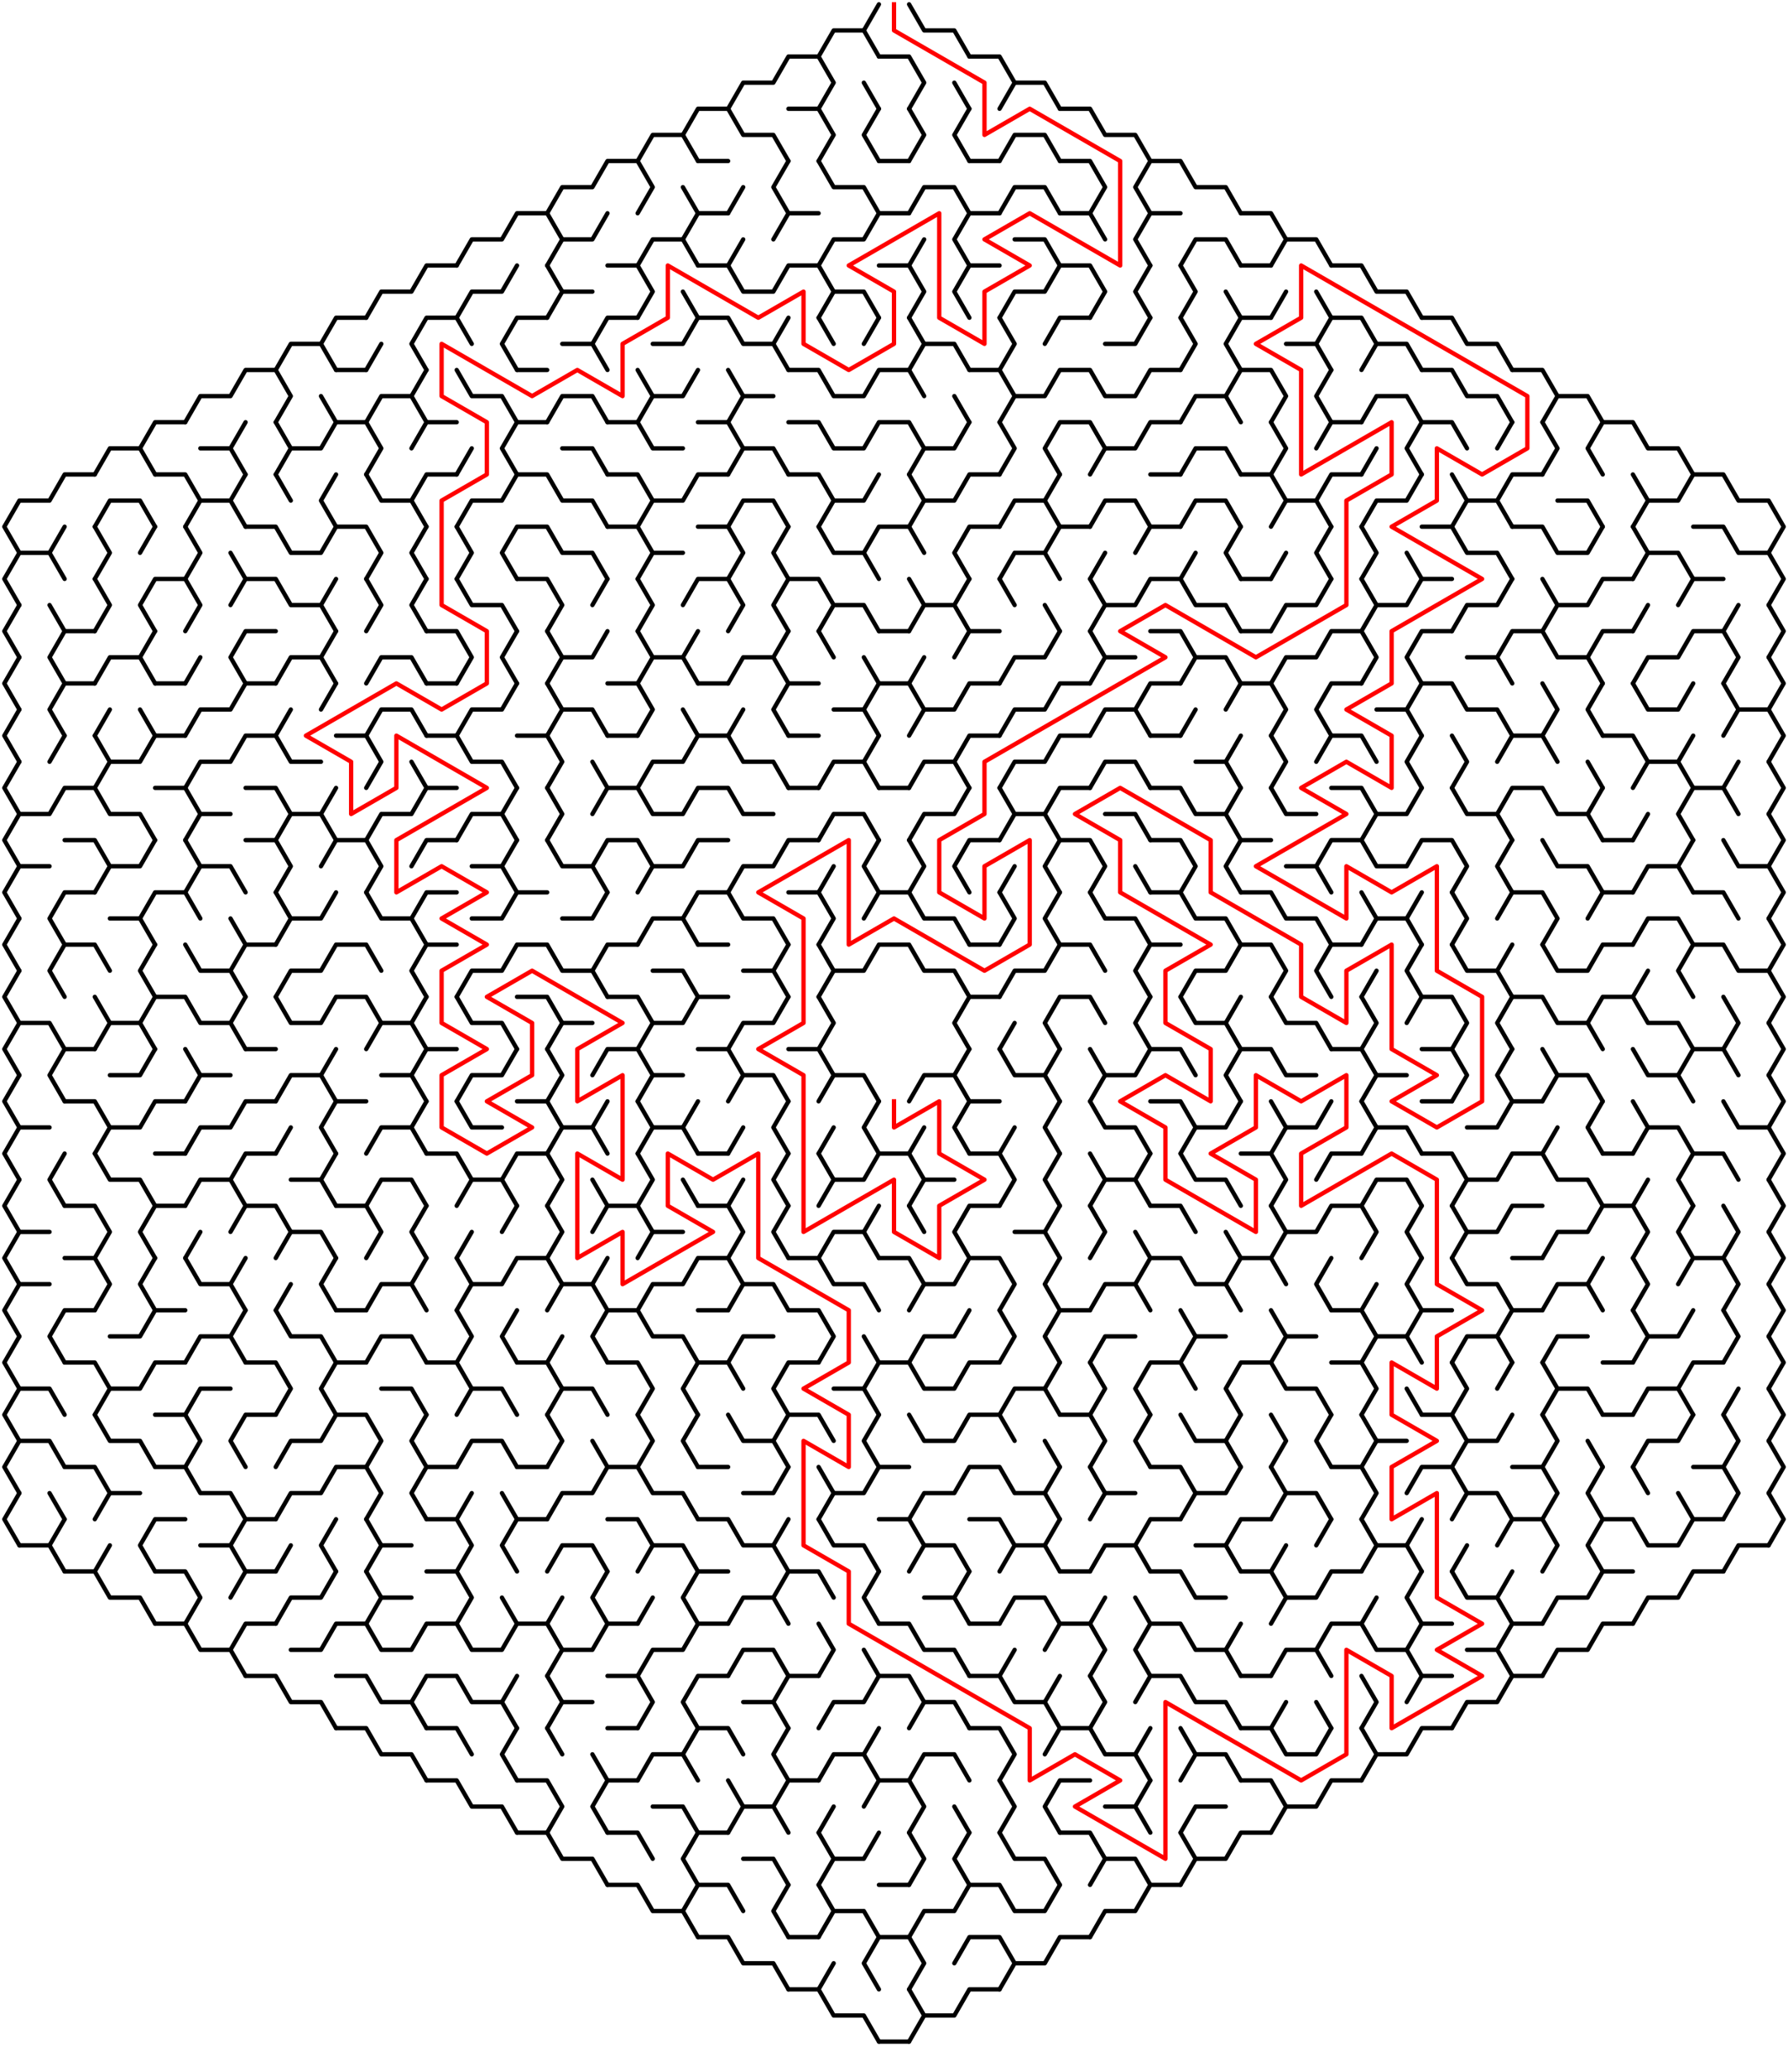 ﻿<?xml version="1.0" encoding="utf-8" standalone="no"?>
<!DOCTYPE svg PUBLIC "-//W3C//DTD SVG 1.1//EN" "http://www.w3.org/Graphics/SVG/1.1/DTD/svg11.dtd">
<svg width="830" height="961.824" version="1.1" xmlns="http://www.w3.org/2000/svg">
  <title>Hexagonal sigma maze with 20 cells side</title>
  <g fill="none" stroke="#000000" stroke-width="2" stroke-linecap="round" stroke-linejoin="round">
    <polyline points="380,26.249 387,14.124 401,14.124 408,26.249" />
    <line x1="401" y1="14.124" x2="408" y2="2" />
    <polyline points="422,2 429,14.124 443,14.124 450,26.249" />
    <polyline points="338,50.497 345,38.373 359,38.373 366,26.249 380,26.249 387,38.373 380,50.497" />
    <line x1="401" y1="38.373" x2="408" y2="50.497" />
    <polyline points="408,26.249 422,26.249 429,38.373 422,50.497" />
    <line x1="443" y1="38.373" x2="450" y2="50.497" />
    <polyline points="450,26.249 464,26.249 471,38.373 464,50.497" />
    <polyline points="471,38.373 485,38.373 492,50.497" />
    <polyline points="296,74.746 303,62.622 317,62.622 324,74.746" />
    <polyline points="317,62.622 324,50.497 338,50.497 345,62.622 359,62.622 366,74.746" />
    <polyline points="366,50.497 380,50.497 387,62.622 380,74.746" />
    <polyline points="408,74.746 401,62.622 408,50.497" />
    <polyline points="422,50.497 429,62.622 422,74.746" />
    <polyline points="450,74.746 443,62.622 450,50.497" />
    <polyline points="464,74.746 471,62.622 485,62.622 492,74.746" />
    <polyline points="492,50.497 506,50.497 513,62.622 527,62.622 534,74.746" />
    <polyline points="254,98.995 261,86.87 275,86.87 282,74.746 296,74.746 303,86.87 296,98.995" />
    <line x1="317" y1="86.87" x2="324" y2="98.995" />
    <line x1="324" y1="74.746" x2="338" y2="74.746" />
    <line x1="338" y1="98.995" x2="345" y2="86.87" />
    <polyline points="366,98.995 359,86.87 366,74.746" />
    <polyline points="380,74.746 387,86.87 401,86.87 408,98.995" />
    <line x1="408" y1="74.746" x2="422" y2="74.746" />
    <polyline points="422,98.995 429,86.87 443,86.87 450,98.995" />
    <line x1="450" y1="74.746" x2="464" y2="74.746" />
    <polyline points="464,98.995 471,86.87 485,86.87 492,98.995" />
    <polyline points="492,74.746 506,74.746 513,86.87 506,98.995" />
    <polyline points="534,98.995 527,86.87 534,74.746 548,74.746 555,86.87 569,86.87 576,98.995" />
    <polyline points="212,123.244 219,111.119 233,111.119 240,98.995 254,98.995 261,111.119 254,123.244" />
    <polyline points="261,111.119 275,111.119 282,98.995" />
    <polyline points="296,123.244 303,111.119 317,111.119 324,123.244" />
    <polyline points="317,111.119 324,98.995 338,98.995" />
    <line x1="338" y1="123.244" x2="345" y2="111.119" />
    <polyline points="359,111.119 366,98.995 380,98.995" />
    <polyline points="380,123.244 387,111.119 401,111.119 408,98.995 422,98.995" />
    <line x1="422" y1="123.244" x2="429" y2="111.119" />
    <polyline points="450,123.244 443,111.119 450,98.995 464,98.995" />
    <polyline points="471,111.119 485,111.119 492,123.244" />
    <polyline points="492,98.995 506,98.995 513,111.119" />
    <polyline points="534,123.244 527,111.119 534,98.995 548,98.995" />
    <polyline points="548,123.244 555,111.119 569,111.119 576,123.244" />
    <polyline points="576,98.995 590,98.995 597,111.119 590,123.244" />
    <polyline points="597,111.119 611,111.119 618,123.244" />
    <polyline points="170,147.492 177,135.368 191,135.368 198,123.244 212,123.244" />
    <polyline points="212,147.492 219,135.368 233,135.368 240,123.244" />
    <polyline points="254,123.244 261,135.368 254,147.492" />
    <line x1="261" y1="135.368" x2="275" y2="135.368" />
    <polyline points="282,123.244 296,123.244 303,135.368 296,147.492" />
    <line x1="317" y1="135.368" x2="324" y2="147.492" />
    <polyline points="324,123.244 338,123.244 345,135.368 359,135.368 366,123.244 380,123.244 387,135.368 380,147.492" />
    <polyline points="387,135.368 401,135.368 408,147.492" />
    <polyline points="408,123.244 422,123.244 429,135.368 422,147.492" />
    <polyline points="450,147.492 443,135.368 450,123.244 464,123.244" />
    <polyline points="464,147.492 471,135.368 485,135.368 492,123.244 506,123.244 513,135.368 506,147.492" />
    <polyline points="534,147.492 527,135.368 534,123.244" />
    <polyline points="548,123.244 555,135.368 548,147.492" />
    <line x1="569" y1="135.368" x2="576" y2="147.492" />
    <line x1="576" y1="123.244" x2="590" y2="123.244" />
    <line x1="590" y1="147.492" x2="597" y2="135.368" />
    <line x1="611" y1="135.368" x2="618" y2="147.492" />
    <polyline points="618,123.244 632,123.244 639,135.368 653,135.368 660,147.492" />
    <polyline points="128,171.741 135,159.617 149,159.617 156,171.741" />
    <polyline points="149,159.617 156,147.492 170,147.492" />
    <line x1="170" y1="171.741" x2="177" y2="159.617" />
    <polyline points="198,171.741 191,159.617 198,147.492 212,147.492 219,159.617" />
    <polyline points="240,171.741 233,159.617 240,147.492 254,147.492" />
    <polyline points="261,159.617 275,159.617 282,171.741" />
    <polyline points="275,159.617 282,147.492 296,147.492" />
    <polyline points="303,159.617 317,159.617 324,147.492 338,147.492 345,159.617 359,159.617 366,171.741" />
    <line x1="359" y1="159.617" x2="366" y2="147.492" />
    <line x1="380" y1="147.492" x2="387" y2="159.617" />
    <line x1="401" y1="159.617" x2="408" y2="147.492" />
    <polyline points="422,147.492 429,159.617 422,171.741" />
    <polyline points="429,159.617 443,159.617 450,171.741" />
    <polyline points="464,147.492 471,159.617 464,171.741" />
    <polyline points="485,159.617 492,147.492 506,147.492" />
    <polyline points="513,159.617 527,159.617 534,147.492" />
    <polyline points="548,147.492 555,159.617 548,171.741" />
    <polyline points="576,171.741 569,159.617 576,147.492 590,147.492" />
    <polyline points="597,159.617 611,159.617 618,171.741" />
    <polyline points="611,159.617 618,147.492 632,147.492 639,159.617 632,171.741" />
    <polyline points="639,159.617 653,159.617 660,171.741" />
    <polyline points="660,147.492 674,147.492 681,159.617 695,159.617 702,171.741" />
    <polyline points="86,195.99 93,183.865 107,183.865 114,171.741 128,171.741 135,183.865 128,195.99" />
    <line x1="149" y1="183.865" x2="156" y2="195.99" />
    <line x1="156" y1="171.741" x2="170" y2="171.741" />
    <polyline points="170,195.99 177,183.865 191,183.865 198,195.99" />
    <line x1="191" y1="183.865" x2="198" y2="171.741" />
    <polyline points="212,171.741 219,183.865 233,183.865 240,195.99" />
    <line x1="240" y1="171.741" x2="254" y2="171.741" />
    <polyline points="254,195.99 261,183.865 275,183.865 282,195.99" />
    <polyline points="296,171.741 303,183.865 296,195.99" />
    <polyline points="303,183.865 317,183.865 324,171.741" />
    <polyline points="338,171.741 345,183.865 338,195.99" />
    <line x1="345" y1="183.865" x2="359" y2="183.865" />
    <polyline points="366,171.741 380,171.741 387,183.865 401,183.865 408,171.741 422,171.741 429,183.865" />
    <line x1="443" y1="183.865" x2="450" y2="195.99" />
    <polyline points="450,171.741 464,171.741 471,183.865 464,195.99" />
    <polyline points="471,183.865 485,183.865 492,171.741 506,171.741 513,183.865 527,183.865 534,171.741 548,171.741" />
    <polyline points="548,195.99 555,183.865 569,183.865 576,195.99" />
    <polyline points="569,183.865 576,171.741 590,171.741 597,183.865 590,195.99" />
    <polyline points="618,195.99 611,183.865 618,171.741" />
    <polyline points="632,195.99 639,183.865 653,183.865 660,195.99" />
    <polyline points="660,171.741 674,171.741 681,183.865 695,183.865 702,195.99" />
    <polyline points="702,171.741 716,171.741 723,183.865 716,195.99" />
    <polyline points="723,183.865 737,183.865 744,195.99" />
    <polyline points="44,220.238 51,208.114 65,208.114 72,220.238" />
    <polyline points="65,208.114 72,195.99 86,195.99" />
    <polyline points="93,208.114 107,208.114 114,220.238" />
    <line x1="107" y1="208.114" x2="114" y2="195.99" />
    <polyline points="128,195.99 135,208.114 128,220.238" />
    <polyline points="135,208.114 149,208.114 156,195.99 170,195.99 177,208.114 170,220.238" />
    <polyline points="191,208.114 198,195.99 212,195.99" />
    <line x1="212" y1="220.238" x2="219" y2="208.114" />
    <polyline points="240,220.238 233,208.114 240,195.99 254,195.99" />
    <polyline points="261,208.114 275,208.114 282,220.238" />
    <polyline points="282,195.99 296,195.99 303,208.114 317,208.114" />
    <polyline points="324,195.99 338,195.99 345,208.114 338,220.238" />
    <polyline points="345,208.114 359,208.114 366,220.238" />
    <polyline points="366,195.99 380,195.99 387,208.114 401,208.114 408,195.99 422,195.99 429,208.114 422,220.238" />
    <polyline points="429,208.114 443,208.114 450,195.99" />
    <polyline points="464,195.99 471,208.114 464,220.238" />
    <polyline points="492,220.238 485,208.114 492,195.99 506,195.99 513,208.114 506,220.238" />
    <polyline points="513,208.114 527,208.114 534,195.99 548,195.99" />
    <polyline points="548,220.238 555,208.114 569,208.114 576,220.238" />
    <polyline points="590,195.99 597,208.114 590,220.238" />
    <polyline points="611,208.114 618,195.99 632,195.99" />
    <line x1="632" y1="220.238" x2="639" y2="208.114" />
    <polyline points="660,220.238 653,208.114 660,195.99 674,195.99 681,208.114" />
    <line x1="695" y1="208.114" x2="702" y2="195.99" />
    <polyline points="716,195.99 723,208.114 716,220.238" />
    <polyline points="744,220.238 737,208.114 744,195.99 758,195.99 765,208.114 779,208.114 786,220.238" />
    <polyline points="9,256.611 2,244.487 9,232.363 23,232.363 30,220.238 44,220.238" />
    <polyline points="44,244.487 51,232.363 65,232.363 72,244.487" />
    <polyline points="72,220.238 86,220.238 93,232.363 86,244.487" />
    <polyline points="93,232.363 107,232.363 114,244.487" />
    <line x1="107" y1="232.363" x2="114" y2="220.238" />
    <line x1="128" y1="220.238" x2="135" y2="232.363" />
    <polyline points="156,244.487 149,232.363 156,220.238" />
    <polyline points="170,220.238 177,232.363 191,232.363 198,244.487" />
    <polyline points="191,232.363 198,220.238 212,220.238" />
    <polyline points="212,244.487 219,232.363 233,232.363 240,220.238 254,220.238 261,232.363 275,232.363 282,244.487" />
    <polyline points="282,220.238 296,220.238 303,232.363 296,244.487" />
    <polyline points="303,232.363 317,232.363 324,220.238 338,220.238" />
    <polyline points="338,244.487 345,232.363 359,232.363 366,244.487" />
    <polyline points="366,220.238 380,220.238 387,232.363 380,244.487" />
    <polyline points="387,232.363 401,232.363 408,220.238" />
    <polyline points="422,220.238 429,232.363 422,244.487" />
    <polyline points="429,232.363 443,232.363 450,220.238 464,220.238" />
    <polyline points="464,244.487 471,232.363 485,232.363 492,244.487" />
    <line x1="485" y1="232.363" x2="492" y2="220.238" />
    <polyline points="506,244.487 513,232.363 527,232.363 534,244.487" />
    <line x1="534" y1="220.238" x2="548" y2="220.238" />
    <polyline points="548,244.487 555,232.363 569,232.363 576,244.487" />
    <polyline points="576,220.238 590,220.238 597,232.363 590,244.487" />
    <polyline points="597,232.363 611,232.363 618,244.487" />
    <polyline points="611,232.363 618,220.238 632,220.238" />
    <polyline points="632,244.487 639,232.363 653,232.363 660,220.238" />
    <polyline points="674,220.238 681,232.363 674,244.487" />
    <polyline points="681,232.363 695,232.363 702,244.487" />
    <polyline points="695,232.363 702,220.238 716,220.238" />
    <polyline points="723,232.363 737,232.363 744,244.487" />
    <polyline points="758,220.238 765,232.363 758,244.487" />
    <polyline points="765,232.363 779,232.363 786,220.238 800,220.238 807,232.363 821,232.363 828,244.487 821,256.611" />
    <polyline points="9,280.86 2,268.736 9,256.611 23,256.611 30,268.736" />
    <line x1="23" y1="256.611" x2="30" y2="244.487" />
    <polyline points="44,244.487 51,256.611 44,268.736" />
    <line x1="65" y1="256.611" x2="72" y2="244.487" />
    <polyline points="86,244.487 93,256.611 86,268.736" />
    <line x1="107" y1="256.611" x2="114" y2="268.736" />
    <polyline points="114,244.487 128,244.487 135,256.611 149,256.611 156,244.487 170,244.487 177,256.611 170,268.736" />
    <polyline points="198,268.736 191,256.611 198,244.487" />
    <polyline points="212,244.487 219,256.611 212,268.736" />
    <polyline points="240,268.736 233,256.611 240,244.487 254,244.487 261,256.611 275,256.611 282,268.736" />
    <polyline points="282,244.487 296,244.487 303,256.611 296,268.736" />
    <line x1="303" y1="256.611" x2="317" y2="256.611" />
    <polyline points="324,244.487 338,244.487 345,256.611 338,268.736" />
    <polyline points="366,268.736 359,256.611 366,244.487" />
    <polyline points="380,244.487 387,256.611 401,256.611 408,268.736" />
    <polyline points="401,256.611 408,244.487 422,244.487 429,256.611" />
    <polyline points="450,268.736 443,256.611 450,244.487 464,244.487" />
    <polyline points="464,268.736 471,256.611 485,256.611 492,268.736" />
    <polyline points="485,256.611 492,244.487 506,244.487" />
    <line x1="506" y1="268.736" x2="513" y2="256.611" />
    <polyline points="527,256.611 534,244.487 548,244.487" />
    <line x1="548" y1="268.736" x2="555" y2="256.611" />
    <polyline points="576,268.736 569,256.611 576,244.487" />
    <line x1="590" y1="268.736" x2="597" y2="256.611" />
    <polyline points="618,268.736 611,256.611 618,244.487" />
    <polyline points="632,244.487 639,256.611 632,268.736" />
    <line x1="653" y1="256.611" x2="660" y2="268.736" />
    <polyline points="660,244.487 674,244.487 681,256.611 695,256.611 702,268.736" />
    <polyline points="702,244.487 716,244.487 723,256.611 737,256.611 744,244.487" />
    <polyline points="758,244.487 765,256.611 758,268.736" />
    <polyline points="765,256.611 779,256.611 786,268.736" />
    <polyline points="786,244.487 800,244.487 807,256.611 821,256.611 828,268.736 821,280.86" />
    <polyline points="9,305.109 2,292.985 9,280.86" />
    <line x1="23" y1="280.86" x2="30" y2="292.985" />
    <polyline points="44,268.736 51,280.86 44,292.985" />
    <polyline points="72,292.985 65,280.86 72,268.736 86,268.736 93,280.86 86,292.985" />
    <polyline points="107,280.86 114,268.736 128,268.736 135,280.86 149,280.86 156,292.985" />
    <line x1="149" y1="280.86" x2="156" y2="268.736" />
    <polyline points="170,268.736 177,280.86 170,292.985" />
    <polyline points="198,292.985 191,280.86 198,268.736" />
    <polyline points="212,268.736 219,280.86 233,280.86 240,292.985" />
    <polyline points="240,268.736 254,268.736 261,280.86 254,292.985" />
    <line x1="275" y1="280.86" x2="282" y2="268.736" />
    <polyline points="296,268.736 303,280.86 296,292.985" />
    <polyline points="317,280.86 324,268.736 338,268.736 345,280.86 338,292.985" />
    <polyline points="366,292.985 359,280.86 366,268.736 380,268.736 387,280.86 380,292.985" />
    <polyline points="387,280.86 401,280.86 408,292.985" />
    <polyline points="422,268.736 429,280.86 422,292.985" />
    <polyline points="429,280.86 443,280.86 450,292.985" />
    <line x1="443" y1="280.86" x2="450" y2="268.736" />
    <line x1="464" y1="268.736" x2="471" y2="280.86" />
    <line x1="485" y1="280.86" x2="492" y2="292.985" />
    <polyline points="506,268.736 513,280.86 506,292.985" />
    <polyline points="513,280.86 527,280.86 534,268.736 548,268.736 555,280.86 569,280.86 576,292.985" />
    <line x1="576" y1="268.736" x2="590" y2="268.736" />
    <polyline points="590,292.985 597,280.86 611,280.86 618,268.736" />
    <polyline points="632,268.736 639,280.86 632,292.985" />
    <polyline points="639,280.86 653,280.86 660,268.736 674,268.736" />
    <polyline points="674,292.985 681,280.86 695,280.86 702,268.736" />
    <polyline points="716,268.736 723,280.86 716,292.985" />
    <polyline points="723,280.86 737,280.86 744,268.736 758,268.736" />
    <line x1="758" y1="292.985" x2="765" y2="280.86" />
    <polyline points="779,280.86 786,268.736 800,268.736" />
    <line x1="800" y1="292.985" x2="807" y2="280.86" />
    <polyline points="821,280.86 828,292.985 821,305.109" />
    <polyline points="9,329.358 2,317.233 9,305.109" />
    <polyline points="30,317.233 23,305.109 30,292.985 44,292.985" />
    <polyline points="44,317.233 51,305.109 65,305.109 72,317.233" />
    <line x1="65" y1="305.109" x2="72" y2="292.985" />
    <line x1="86" y1="317.233" x2="93" y2="305.109" />
    <polyline points="114,317.233 107,305.109 114,292.985 128,292.985" />
    <polyline points="128,317.233 135,305.109 149,305.109 156,317.233" />
    <line x1="149" y1="305.109" x2="156" y2="292.985" />
    <polyline points="170,317.233 177,305.109 191,305.109 198,317.233" />
    <polyline points="198,292.985 212,292.985 219,305.109 212,317.233" />
    <polyline points="240,317.233 233,305.109 240,292.985" />
    <polyline points="254,292.985 261,305.109 254,317.233" />
    <polyline points="261,305.109 275,305.109 282,292.985" />
    <polyline points="296,292.985 303,305.109 296,317.233" />
    <polyline points="303,305.109 317,305.109 324,317.233" />
    <line x1="317" y1="305.109" x2="324" y2="292.985" />
    <polyline points="338,317.233 345,305.109 359,305.109 366,317.233" />
    <line x1="359" y1="305.109" x2="366" y2="292.985" />
    <line x1="380" y1="292.985" x2="387" y2="305.109" />
    <line x1="401" y1="305.109" x2="408" y2="317.233" />
    <line x1="408" y1="292.985" x2="422" y2="292.985" />
    <line x1="422" y1="317.233" x2="429" y2="305.109" />
    <polyline points="443,305.109 450,292.985 464,292.985" />
    <polyline points="464,317.233 471,305.109 485,305.109 492,292.985" />
    <polyline points="506,292.985 513,305.109 506,317.233" />
    <line x1="513" y1="305.109" x2="527" y2="305.109" />
    <polyline points="534,292.985 548,292.985 555,305.109 548,317.233" />
    <polyline points="555,305.109 569,305.109 576,317.233" />
    <line x1="576" y1="292.985" x2="590" y2="292.985" />
    <polyline points="590,317.233 597,305.109 611,305.109 618,292.985 632,292.985 639,305.109 632,317.233" />
    <polyline points="660,317.233 653,305.109 660,292.985 674,292.985" />
    <polyline points="681,305.109 695,305.109 702,317.233" />
    <polyline points="695,305.109 702,292.985 716,292.985 723,305.109 737,305.109 744,317.233" />
    <polyline points="737,305.109 744,292.985 758,292.985" />
    <polyline points="758,317.233 765,305.109 779,305.109 786,292.985 800,292.985 807,305.109 800,317.233" />
    <polyline points="821,305.109 828,317.233 821,329.358" />
    <polyline points="9,353.606 2,341.482 9,329.358" />
    <polyline points="30,341.482 23,329.358 30,317.233 44,317.233" />
    <line x1="44" y1="341.482" x2="51" y2="329.358" />
    <line x1="65" y1="329.358" x2="72" y2="341.482" />
    <line x1="72" y1="317.233" x2="86" y2="317.233" />
    <polyline points="86,341.482 93,329.358 107,329.358 114,317.233 128,317.233" />
    <line x1="128" y1="341.482" x2="135" y2="329.358" />
    <line x1="149" y1="329.358" x2="156" y2="317.233" />
    <polyline points="170,341.482 177,329.358 191,329.358 198,341.482" />
    <line x1="198" y1="317.233" x2="212" y2="317.233" />
    <polyline points="212,341.482 219,329.358 233,329.358 240,317.233" />
    <polyline points="254,317.233 261,329.358 254,341.482" />
    <polyline points="261,329.358 275,329.358 282,341.482" />
    <polyline points="282,317.233 296,317.233 303,329.358 296,341.482" />
    <line x1="317" y1="329.358" x2="324" y2="341.482" />
    <line x1="324" y1="317.233" x2="338" y2="317.233" />
    <line x1="338" y1="341.482" x2="345" y2="329.358" />
    <polyline points="366,341.482 359,329.358 366,317.233 380,317.233" />
    <polyline points="387,329.358 401,329.358 408,341.482" />
    <polyline points="401,329.358 408,317.233 422,317.233 429,329.358 422,341.482" />
    <polyline points="429,329.358 443,329.358 450,317.233 464,317.233" />
    <polyline points="464,341.482 471,329.358 485,329.358 492,317.233 506,317.233" />
    <polyline points="506,341.482 513,329.358 527,329.358 534,341.482" />
    <polyline points="527,329.358 534,317.233 548,317.233" />
    <line x1="548" y1="341.482" x2="555" y2="329.358" />
    <polyline points="569,329.358 576,317.233 590,317.233 597,329.358 590,341.482" />
    <polyline points="618,341.482 611,329.358 618,317.233 632,317.233" />
    <polyline points="639,329.358 653,329.358 660,341.482" />
    <polyline points="653,329.358 660,317.233 674,317.233 681,329.358 695,329.358 702,341.482" />
    <polyline points="716,317.233 723,329.358 716,341.482" />
    <polyline points="744,341.482 737,329.358 744,317.233" />
    <polyline points="758,317.233 765,329.358 779,329.358 786,317.233" />
    <polyline points="800,317.233 807,329.358 800,341.482" />
    <polyline points="807,329.358 821,329.358 828,341.482 821,353.606" />
    <polyline points="9,377.855 2,365.731 9,353.606" />
    <line x1="23" y1="353.606" x2="30" y2="341.482" />
    <polyline points="44,341.482 51,353.606 44,365.731" />
    <polyline points="51,353.606 65,353.606 72,341.482 86,341.482" />
    <polyline points="86,365.731 93,353.606 107,353.606 114,341.482 128,341.482 135,353.606 149,353.606" />
    <polyline points="156,341.482 170,341.482 177,353.606 170,365.731" />
    <line x1="191" y1="353.606" x2="198" y2="365.731" />
    <polyline points="198,341.482 212,341.482 219,353.606 233,353.606 240,365.731" />
    <polyline points="240,341.482 254,341.482 261,353.606 254,365.731" />
    <line x1="275" y1="353.606" x2="282" y2="365.731" />
    <line x1="282" y1="341.482" x2="296" y2="341.482" />
    <polyline points="296,365.731 303,353.606 317,353.606 324,341.482 338,341.482 345,353.606 359,353.606 366,365.731" />
    <line x1="366" y1="341.482" x2="380" y2="341.482" />
    <polyline points="380,365.731 387,353.606 401,353.606 408,365.731" />
    <line x1="401" y1="353.606" x2="408" y2="341.482" />
    <polyline points="422,365.731 429,353.606 443,353.606 450,365.731" />
    <polyline points="443,353.606 450,341.482 464,341.482" />
    <polyline points="464,365.731 471,353.606 485,353.606 492,341.482 506,341.482" />
    <polyline points="506,365.731 513,353.606 527,353.606 534,365.731" />
    <line x1="534" y1="341.482" x2="548" y2="341.482" />
    <polyline points="555,353.606 569,353.606 576,365.731" />
    <line x1="569" y1="353.606" x2="576" y2="341.482" />
    <polyline points="590,341.482 597,353.606 590,365.731" />
    <polyline points="611,353.606 618,341.482 632,341.482 639,353.606" />
    <polyline points="660,365.731 653,353.606 660,341.482" />
    <polyline points="674,341.482 681,353.606 674,365.731" />
    <polyline points="695,353.606 702,341.482 716,341.482 723,353.606" />
    <line x1="737" y1="353.606" x2="744" y2="365.731" />
    <polyline points="744,341.482 758,341.482 765,353.606 758,365.731" />
    <polyline points="765,353.606 779,353.606 786,365.731" />
    <line x1="779" y1="353.606" x2="786" y2="341.482" />
    <line x1="800" y1="365.731" x2="807" y2="353.606" />
    <polyline points="821,353.606 828,365.731 821,377.855" />
    <polyline points="9,402.104 2,389.979 9,377.855 23,377.855 30,365.731 44,365.731 51,377.855 65,377.855 72,389.979" />
    <polyline points="72,365.731 86,365.731 93,377.855 86,389.979" />
    <line x1="93" y1="377.855" x2="107" y2="377.855" />
    <polyline points="114,365.731 128,365.731 135,377.855 128,389.979" />
    <polyline points="135,377.855 149,377.855 156,389.979" />
    <line x1="149" y1="377.855" x2="156" y2="365.731" />
    <polyline points="170,389.979 177,377.855 191,377.855 198,365.731 212,365.731" />
    <polyline points="212,389.979 219,377.855 233,377.855 240,389.979" />
    <line x1="233" y1="377.855" x2="240" y2="365.731" />
    <polyline points="254,365.731 261,377.855 254,389.979" />
    <polyline points="275,377.855 282,365.731 296,365.731 303,377.855 317,377.855 324,365.731 338,365.731 345,377.855 359,377.855" />
    <line x1="366" y1="365.731" x2="380" y2="365.731" />
    <polyline points="380,389.979 387,377.855 401,377.855 408,389.979" />
    <line x1="408" y1="365.731" x2="422" y2="365.731" />
    <polyline points="422,389.979 429,377.855 443,377.855 450,365.731" />
    <polyline points="464,365.731 471,377.855 464,389.979" />
    <polyline points="471,377.855 485,377.855 492,389.979" />
    <polyline points="485,377.855 492,365.731 506,365.731" />
    <polyline points="513,377.855 527,377.855 534,389.979" />
    <polyline points="534,365.731 548,365.731 555,377.855 569,377.855 576,389.979" />
    <line x1="569" y1="377.855" x2="576" y2="365.731" />
    <polyline points="590,365.731 597,377.855 611,377.855" />
    <polyline points="618,365.731 632,365.731 639,377.855 632,389.979" />
    <polyline points="639,377.855 653,377.855 660,365.731" />
    <polyline points="674,365.731 681,377.855 695,377.855 702,389.979" />
    <polyline points="695,377.855 702,365.731 716,365.731 723,377.855 737,377.855 744,389.979" />
    <line x1="737" y1="377.855" x2="744" y2="365.731" />
    <line x1="758" y1="389.979" x2="765" y2="377.855" />
    <polyline points="786,389.979 779,377.855 786,365.731 800,365.731 807,377.855" />
    <polyline points="821,377.855 828,389.979 821,402.104" />
    <polyline points="9,426.352 2,414.228 9,402.104 23,402.104" />
    <polyline points="30,389.979 44,389.979 51,402.104 44,414.228" />
    <polyline points="51,402.104 65,402.104 72,389.979" />
    <polyline points="86,389.979 93,402.104 86,414.228" />
    <polyline points="93,402.104 107,402.104 114,414.228" />
    <polyline points="114,389.979 128,389.979 135,402.104 128,414.228" />
    <polyline points="149,402.104 156,389.979 170,389.979 177,402.104 170,414.228" />
    <polyline points="191,402.104 198,389.979 212,389.979" />
    <polyline points="219,402.104 233,402.104 240,414.228" />
    <line x1="233" y1="402.104" x2="240" y2="389.979" />
    <polyline points="254,389.979 261,402.104 275,402.104 282,414.228" />
    <polyline points="275,402.104 282,389.979 296,389.979 303,402.104 296,414.228" />
    <polyline points="303,402.104 317,402.104 324,389.979 338,389.979" />
    <polyline points="338,414.228 345,402.104 359,402.104 366,389.979 380,389.979" />
    <line x1="380" y1="414.228" x2="387" y2="402.104" />
    <polyline points="408,414.228 401,402.104 408,389.979" />
    <polyline points="422,389.979 429,402.104 422,414.228" />
    <polyline points="450,414.228 443,402.104 450,389.979 464,389.979" />
    <line x1="464" y1="414.228" x2="471" y2="402.104" />
    <polyline points="492,414.228 485,402.104 492,389.979 506,389.979 513,402.104 506,414.228" />
    <line x1="527" y1="402.104" x2="534" y2="414.228" />
    <polyline points="534,389.979 548,389.979 555,402.104 548,414.228" />
    <polyline points="576,414.228 569,402.104 576,389.979 590,389.979" />
    <polyline points="597,402.104 611,402.104 618,414.228" />
    <polyline points="611,402.104 618,389.979 632,389.979 639,402.104 653,402.104 660,389.979 674,389.979 681,402.104 674,414.228" />
    <polyline points="702,414.228 695,402.104 702,389.979" />
    <polyline points="716,389.979 723,402.104 737,402.104 744,414.228" />
    <line x1="744" y1="389.979" x2="758" y2="389.979" />
    <polyline points="758,414.228 765,402.104 779,402.104 786,414.228" />
    <line x1="779" y1="402.104" x2="786" y2="389.979" />
    <polyline points="800,389.979 807,402.104 821,402.104 828,414.228 821,426.352" />
    <polyline points="9,450.601 2,438.477 9,426.352" />
    <polyline points="30,438.477 23,426.352 30,414.228 44,414.228" />
    <polyline points="51,426.352 65,426.352 72,438.477" />
    <polyline points="65,426.352 72,414.228 86,414.228 93,426.352" />
    <line x1="107" y1="426.352" x2="114" y2="438.477" />
    <polyline points="128,414.228 135,426.352 128,438.477" />
    <polyline points="135,426.352 149,426.352 156,414.228" />
    <polyline points="170,414.228 177,426.352 191,426.352 198,438.477" />
    <polyline points="191,426.352 198,414.228 212,414.228" />
    <polyline points="219,426.352 233,426.352 240,414.228 254,414.228" />
    <polyline points="261,426.352 275,426.352 282,414.228" />
    <polyline points="296,438.477 303,426.352 317,426.352 324,438.477" />
    <polyline points="317,426.352 324,414.228 338,414.228 345,426.352 359,426.352 366,438.477" />
    <polyline points="366,414.228 380,414.228 387,426.352 380,438.477" />
    <polyline points="401,426.352 408,414.228 422,414.228 429,426.352 443,426.352 450,438.477" />
    <polyline points="464,414.228 471,426.352 464,438.477" />
    <polyline points="492,438.477 485,426.352 492,414.228" />
    <polyline points="506,414.228 513,426.352 527,426.352 534,438.477" />
    <polyline points="534,414.228 548,414.228 555,426.352 569,426.352 576,438.477" />
    <polyline points="576,414.228 590,414.228 597,426.352 611,426.352 618,438.477" />
    <polyline points="632,414.228 639,426.352 632,438.477" />
    <polyline points="639,426.352 653,426.352 660,438.477" />
    <line x1="653" y1="426.352" x2="660" y2="414.228" />
    <polyline points="674,414.228 681,426.352 674,438.477" />
    <polyline points="695,426.352 702,414.228 716,414.228 723,426.352 716,438.477" />
    <polyline points="737,426.352 744,414.228 758,414.228" />
    <polyline points="758,438.477 765,426.352 779,426.352 786,438.477" />
    <polyline points="786,414.228 800,414.228 807,426.352" />
    <polyline points="821,426.352 828,438.477 821,450.601" />
    <polyline points="9,474.85 2,462.726 9,450.601" />
    <polyline points="30,462.726 23,450.601 30,438.477 44,438.477 51,450.601" />
    <polyline points="72,462.726 65,450.601 72,438.477" />
    <polyline points="86,438.477 93,450.601 107,450.601 114,462.726" />
    <polyline points="107,450.601 114,438.477 128,438.477" />
    <polyline points="128,462.726 135,450.601 149,450.601 156,438.477 170,438.477 177,450.601" />
    <polyline points="198,462.726 191,450.601 198,438.477 212,438.477" />
    <polyline points="212,462.726 219,450.601 233,450.601 240,438.477 254,438.477 261,450.601 275,450.601 282,462.726" />
    <polyline points="275,450.601 282,438.477 296,438.477" />
    <polyline points="303,450.601 317,450.601 324,462.726" />
    <line x1="324" y1="438.477" x2="338" y2="438.477" />
    <polyline points="345,450.601 359,450.601 366,462.726" />
    <line x1="359" y1="450.601" x2="366" y2="438.477" />
    <polyline points="380,438.477 387,450.601 380,462.726" />
    <polyline points="387,450.601 401,450.601 408,438.477 422,438.477 429,450.601 443,450.601 450,462.726" />
    <line x1="450" y1="438.477" x2="464" y2="438.477" />
    <polyline points="464,462.726 471,450.601 485,450.601 492,438.477 506,438.477 513,450.601" />
    <polyline points="534,462.726 527,450.601 534,438.477 548,438.477" />
    <polyline points="548,462.726 555,450.601 569,450.601 576,438.477 590,438.477 597,450.601 590,462.726" />
    <polyline points="618,462.726 611,450.601 618,438.477 632,438.477" />
    <line x1="632" y1="462.726" x2="639" y2="450.601" />
    <polyline points="660,462.726 653,450.601 660,438.477" />
    <polyline points="674,438.477 681,450.601 695,450.601 702,462.726" />
    <line x1="695" y1="450.601" x2="702" y2="438.477" />
    <polyline points="716,438.477 723,450.601 737,450.601 744,438.477 758,438.477" />
    <line x1="758" y1="462.726" x2="765" y2="450.601" />
    <polyline points="786,462.726 779,450.601 786,438.477 800,438.477 807,450.601 821,450.601 828,462.726 821,474.85" />
    <polyline points="9,499.099 2,486.974 9,474.85 23,474.85 30,486.974" />
    <polyline points="44,462.726 51,474.85 44,486.974" />
    <polyline points="51,474.85 65,474.85 72,486.974" />
    <polyline points="65,474.85 72,462.726 86,462.726 93,474.85 107,474.85 114,486.974" />
    <line x1="107" y1="474.85" x2="114" y2="462.726" />
    <polyline points="128,462.726 135,474.85 149,474.85 156,462.726 170,462.726 177,474.85 170,486.974" />
    <polyline points="177,474.85 191,474.85 198,486.974" />
    <line x1="191" y1="474.85" x2="198" y2="462.726" />
    <polyline points="212,462.726 219,474.85 233,474.85 240,486.974" />
    <polyline points="240,462.726 254,462.726 261,474.85 254,486.974" />
    <line x1="261" y1="474.85" x2="275" y2="474.85" />
    <polyline points="282,462.726 296,462.726 303,474.85 296,486.974" />
    <polyline points="303,474.85 317,474.85 324,462.726 338,462.726" />
    <polyline points="338,486.974 345,474.85 359,474.85 366,462.726" />
    <polyline points="380,462.726 387,474.85 380,486.974" />
    <polyline points="450,486.974 443,474.85 450,462.726 464,462.726" />
    <line x1="464" y1="486.974" x2="471" y2="474.85" />
    <polyline points="492,486.974 485,474.85 492,462.726 506,462.726 513,474.85" />
    <polyline points="534,486.974 527,474.85 534,462.726" />
    <polyline points="548,462.726 555,474.85 569,474.85 576,486.974" />
    <line x1="569" y1="474.85" x2="576" y2="462.726" />
    <polyline points="590,462.726 597,474.85 611,474.85 618,486.974" />
    <polyline points="632,462.726 639,474.85 632,486.974" />
    <polyline points="653,474.85 660,462.726 674,462.726 681,474.85 674,486.974" />
    <polyline points="702,486.974 695,474.85 702,462.726 716,462.726 723,474.85 737,474.85 744,486.974" />
    <polyline points="737,474.85 744,462.726 758,462.726 765,474.85 779,474.85 786,486.974" />
    <polyline points="800,462.726 807,474.85 800,486.974" />
    <polyline points="821,474.85 828,486.974 821,499.099" />
    <polyline points="9,523.347 2,511.223 9,499.099" />
    <polyline points="30,511.223 23,499.099 30,486.974 44,486.974" />
    <polyline points="51,499.099 65,499.099 72,486.974" />
    <polyline points="86,486.974 93,499.099 86,511.223" />
    <line x1="93" y1="499.099" x2="107" y2="499.099" />
    <line x1="114" y1="486.974" x2="128" y2="486.974" />
    <polyline points="128,511.223 135,499.099 149,499.099 156,511.223" />
    <line x1="149" y1="499.099" x2="156" y2="486.974" />
    <polyline points="177,499.099 191,499.099 198,511.223" />
    <polyline points="191,499.099 198,486.974 212,486.974" />
    <polyline points="212,511.223 219,499.099 233,499.099 240,486.974" />
    <polyline points="254,486.974 261,499.099 254,511.223" />
    <polyline points="275,499.099 282,486.974 296,486.974 303,499.099 296,511.223" />
    <line x1="303" y1="499.099" x2="317" y2="499.099" />
    <polyline points="324,486.974 338,486.974 345,499.099 338,511.223" />
    <polyline points="345,499.099 359,499.099 366,511.223" />
    <polyline points="366,486.974 380,486.974 387,499.099 380,511.223" />
    <polyline points="387,499.099 401,499.099 408,511.223" />
    <polyline points="422,511.223 429,499.099 443,499.099 450,511.223" />
    <line x1="443" y1="499.099" x2="450" y2="486.974" />
    <polyline points="464,486.974 471,499.099 485,499.099 492,511.223" />
    <line x1="485" y1="499.099" x2="492" y2="486.974" />
    <polyline points="506,486.974 513,499.099 506,511.223" />
    <polyline points="513,499.099 527,499.099 534,486.974 548,486.974 555,499.099" />
    <polyline points="576,511.223 569,499.099 576,486.974 590,486.974 597,499.099 611,499.099" />
    <polyline points="618,486.974 632,486.974 639,499.099 632,511.223" />
    <line x1="639" y1="499.099" x2="653" y2="499.099" />
    <polyline points="660,486.974 674,486.974 681,499.099 674,511.223" />
    <polyline points="702,511.223 695,499.099 702,486.974" />
    <polyline points="716,486.974 723,499.099 716,511.223" />
    <polyline points="723,499.099 737,499.099 744,511.223" />
    <polyline points="758,486.974 765,499.099 779,499.099 786,511.223" />
    <polyline points="779,499.099 786,486.974 800,486.974 807,499.099" />
    <polyline points="821,499.099 828,511.223 821,523.347" />
    <polyline points="9,547.596 2,535.472 9,523.347 23,523.347" />
    <polyline points="30,511.223 44,511.223 51,523.347 44,535.472" />
    <polyline points="51,523.347 65,523.347 72,511.223 86,511.223" />
    <polyline points="86,535.472 93,523.347 107,523.347 114,511.223 128,511.223" />
    <line x1="128" y1="535.472" x2="135" y2="523.347" />
    <polyline points="156,535.472 149,523.347 156,511.223 170,511.223" />
    <polyline points="170,535.472 177,523.347 191,523.347 198,535.472" />
    <line x1="191" y1="523.347" x2="198" y2="511.223" />
    <polyline points="212,511.223 219,523.347 233,523.347" />
    <polyline points="240,511.223 254,511.223 261,523.347 254,535.472" />
    <polyline points="261,523.347 275,523.347 282,535.472" />
    <line x1="275" y1="523.347" x2="282" y2="511.223" />
    <polyline points="296,511.223 303,523.347 296,535.472" />
    <polyline points="303,523.347 317,523.347 324,535.472" />
    <line x1="317" y1="523.347" x2="324" y2="511.223" />
    <line x1="338" y1="535.472" x2="345" y2="523.347" />
    <polyline points="366,535.472 359,523.347 366,511.223" />
    <line x1="380" y1="535.472" x2="387" y2="523.347" />
    <polyline points="408,535.472 401,523.347 408,511.223" />
    <line x1="422" y1="535.472" x2="429" y2="523.347" />
    <polyline points="450,535.472 443,523.347 450,511.223 464,511.223" />
    <line x1="464" y1="535.472" x2="471" y2="523.347" />
    <polyline points="492,535.472 485,523.347 492,511.223" />
    <polyline points="506,511.223 513,523.347 527,523.347 534,535.472" />
    <polyline points="534,511.223 548,511.223 555,523.347 548,535.472" />
    <polyline points="555,523.347 569,523.347 576,511.223" />
    <polyline points="590,511.223 597,523.347 590,535.472" />
    <polyline points="597,523.347 611,523.347 618,511.223" />
    <polyline points="632,511.223 639,523.347 632,535.472" />
    <polyline points="639,523.347 653,523.347 660,535.472" />
    <line x1="660" y1="511.223" x2="674" y2="511.223" />
    <polyline points="681,523.347 695,523.347 702,511.223 716,511.223" />
    <line x1="716" y1="535.472" x2="723" y2="523.347" />
    <polyline points="744,535.472 737,523.347 744,511.223" />
    <polyline points="758,511.223 765,523.347 758,535.472" />
    <polyline points="765,523.347 779,523.347 786,535.472" />
    <polyline points="800,511.223 807,523.347 821,523.347 828,535.472 821,547.596" />
    <polyline points="9,571.845 2,559.72 9,547.596" />
    <polyline points="30,559.72 23,547.596 30,535.472" />
    <polyline points="44,535.472 51,547.596 65,547.596 72,559.72" />
    <line x1="72" y1="535.472" x2="86" y2="535.472" />
    <polyline points="86,559.72 93,547.596 107,547.596 114,559.72" />
    <polyline points="107,547.596 114,535.472 128,535.472" />
    <polyline points="135,547.596 149,547.596 156,559.72" />
    <line x1="149" y1="547.596" x2="156" y2="535.472" />
    <polyline points="170,559.72 177,547.596 191,547.596 198,559.72" />
    <polyline points="198,535.472 212,535.472 219,547.596 212,559.72" />
    <polyline points="219,547.596 233,547.596 240,559.72" />
    <polyline points="233,547.596 240,535.472 254,535.472 261,547.596 254,559.72" />
    <line x1="275" y1="547.596" x2="282" y2="559.72" />
    <polyline points="296,535.472 303,547.596 296,559.72" />
    <line x1="317" y1="547.596" x2="324" y2="559.72" />
    <line x1="324" y1="535.472" x2="338" y2="535.472" />
    <line x1="338" y1="559.72" x2="345" y2="547.596" />
    <polyline points="366,559.72 359,547.596 366,535.472" />
    <polyline points="380,535.472 387,547.596 380,559.72" />
    <polyline points="387,547.596 401,547.596 408,535.472 422,535.472 429,547.596 422,559.72" />
    <line x1="429" y1="547.596" x2="443" y2="547.596" />
    <polyline points="450,535.472 464,535.472 471,547.596 464,559.72" />
    <polyline points="492,559.72 485,547.596 492,535.472" />
    <polyline points="506,535.472 513,547.596 506,559.72" />
    <polyline points="513,547.596 527,547.596 534,559.72" />
    <line x1="527" y1="547.596" x2="534" y2="535.472" />
    <polyline points="548,535.472 555,547.596 569,547.596 576,559.72" />
    <polyline points="576,535.472 590,535.472 597,547.596 590,559.72" />
    <polyline points="611,547.596 618,535.472 632,535.472" />
    <polyline points="632,559.72 639,547.596 653,547.596 660,559.72" />
    <polyline points="660,535.472 674,535.472 681,547.596 674,559.72" />
    <polyline points="681,547.596 695,547.596 702,535.472 716,535.472 723,547.596 737,547.596 744,559.72" />
    <line x1="744" y1="535.472" x2="758" y2="535.472" />
    <line x1="758" y1="559.72" x2="765" y2="547.596" />
    <polyline points="786,559.72 779,547.596 786,535.472 800,535.472 807,547.596" />
    <polyline points="821,547.596 828,559.72 821,571.845" />
    <polyline points="9,596.093 2,583.969 9,571.845 23,571.845" />
    <polyline points="30,559.72 44,559.72 51,571.845 44,583.969" />
    <polyline points="72,583.969 65,571.845 72,559.72 86,559.72" />
    <line x1="86" y1="583.969" x2="93" y2="571.845" />
    <polyline points="107,571.845 114,559.72 128,559.72 135,571.845 128,583.969" />
    <polyline points="135,571.845 149,571.845 156,583.969" />
    <polyline points="156,559.72 170,559.72 177,571.845 170,583.969" />
    <polyline points="198,583.969 191,571.845 198,559.72" />
    <line x1="212" y1="583.969" x2="219" y2="571.845" />
    <line x1="233" y1="571.845" x2="240" y2="559.72" />
    <polyline points="254,559.72 261,571.845 254,583.969" />
    <polyline points="275,571.845 282,559.72 296,559.72 303,571.845 296,583.969" />
    <line x1="303" y1="571.845" x2="317" y2="571.845" />
    <polyline points="324,559.72 338,559.72 345,571.845 338,583.969" />
    <polyline points="366,583.969 359,571.845 366,559.72" />
    <polyline points="380,583.969 387,571.845 401,571.845 408,583.969" />
    <line x1="401" y1="571.845" x2="408" y2="559.72" />
    <line x1="422" y1="559.72" x2="429" y2="571.845" />
    <polyline points="450,583.969 443,571.845 450,559.72 464,559.72" />
    <polyline points="471,571.845 485,571.845 492,583.969" />
    <line x1="485" y1="571.845" x2="492" y2="559.72" />
    <polyline points="506,559.72 513,571.845 506,583.969" />
    <line x1="527" y1="571.845" x2="534" y2="583.969" />
    <polyline points="534,559.72 548,559.72 555,571.845" />
    <line x1="569" y1="571.845" x2="576" y2="583.969" />
    <polyline points="590,559.72 597,571.845 590,583.969" />
    <polyline points="597,571.845 611,571.845 618,559.72 632,559.72 639,571.845 632,583.969" />
    <polyline points="660,583.969 653,571.845 660,559.72" />
    <polyline points="674,559.72 681,571.845 674,583.969" />
    <polyline points="681,571.845 695,571.845 702,559.72 716,559.72" />
    <polyline points="716,583.969 723,571.845 737,571.845 744,559.72 758,559.72 765,571.845 758,583.969" />
    <polyline points="786,583.969 779,571.845 786,559.72" />
    <polyline points="800,559.72 807,571.845 800,583.969" />
    <polyline points="821,571.845 828,583.969 821,596.093" />
    <polyline points="9,620.342 2,608.218 9,596.093 23,596.093" />
    <polyline points="30,583.969 44,583.969 51,596.093 44,608.218" />
    <polyline points="72,608.218 65,596.093 72,583.969" />
    <polyline points="86,583.969 93,596.093 107,596.093 114,608.218" />
    <line x1="107" y1="596.093" x2="114" y2="583.969" />
    <line x1="128" y1="608.218" x2="135" y2="596.093" />
    <polyline points="156,608.218 149,596.093 156,583.969" />
    <polyline points="170,608.218 177,596.093 191,596.093 198,608.218" />
    <line x1="191" y1="596.093" x2="198" y2="583.969" />
    <polyline points="212,583.969 219,596.093 212,608.218" />
    <polyline points="219,596.093 233,596.093 240,583.969 254,583.969 261,596.093 254,608.218" />
    <polyline points="261,596.093 275,596.093 282,608.218" />
    <line x1="275" y1="596.093" x2="282" y2="583.969" />
    <polyline points="296,608.218 303,596.093 317,596.093 324,583.969 338,583.969 345,596.093 338,608.218" />
    <polyline points="345,596.093 359,596.093 366,608.218" />
    <polyline points="366,583.969 380,583.969 387,596.093 401,596.093 408,608.218" />
    <polyline points="408,583.969 422,583.969 429,596.093 422,608.218" />
    <polyline points="429,596.093 443,596.093 450,583.969 464,583.969 471,596.093 464,608.218" />
    <polyline points="492,608.218 485,596.093 492,583.969" />
    <polyline points="506,608.218 513,596.093 527,596.093 534,608.218" />
    <polyline points="527,596.093 534,583.969 548,583.969 555,596.093 569,596.093 576,608.218" />
    <polyline points="569,596.093 576,583.969 590,583.969 597,596.093" />
    <polyline points="618,608.218 611,596.093 618,583.969" />
    <line x1="632" y1="608.218" x2="639" y2="596.093" />
    <polyline points="660,608.218 653,596.093 660,583.969" />
    <polyline points="674,583.969 681,596.093 695,596.093 702,608.218" />
    <line x1="702" y1="583.969" x2="716" y2="583.969" />
    <polyline points="716,608.218 723,596.093 737,596.093 744,608.218" />
    <line x1="737" y1="596.093" x2="744" y2="583.969" />
    <polyline points="758,583.969 765,596.093 758,608.218" />
    <polyline points="779,596.093 786,583.969 800,583.969 807,596.093 800,608.218" />
    <polyline points="821,596.093 828,608.218 821,620.342" />
    <polyline points="9,644.591 2,632.466 9,620.342" />
    <polyline points="30,632.466 23,620.342 30,608.218 44,608.218" />
    <polyline points="51,620.342 65,620.342 72,608.218 86,608.218" />
    <polyline points="86,632.466 93,620.342 107,620.342 114,632.466" />
    <line x1="107" y1="620.342" x2="114" y2="608.218" />
    <polyline points="128,608.218 135,620.342 149,620.342 156,632.466" />
    <line x1="156" y1="608.218" x2="170" y2="608.218" />
    <polyline points="170,632.466 177,620.342 191,620.342 198,632.466" />
    <polyline points="212,608.218 219,620.342 212,632.466" />
    <polyline points="240,632.466 233,620.342 240,608.218" />
    <line x1="254" y1="632.466" x2="261" y2="620.342" />
    <polyline points="282,632.466 275,620.342 282,608.218 296,608.218 303,620.342 317,620.342 324,632.466" />
    <line x1="324" y1="608.218" x2="338" y2="608.218" />
    <polyline points="338,632.466 345,620.342 359,620.342" />
    <polyline points="366,608.218 380,608.218 387,620.342 380,632.466" />
    <line x1="401" y1="620.342" x2="408" y2="632.466" />
    <polyline points="422,632.466 429,620.342 443,620.342 450,608.218" />
    <polyline points="464,608.218 471,620.342 464,632.466" />
    <polyline points="492,632.466 485,620.342 492,608.218 506,608.218" />
    <polyline points="506,632.466 513,620.342 527,620.342" />
    <polyline points="548,608.218 555,620.342 548,632.466" />
    <line x1="555" y1="620.342" x2="569" y2="620.342" />
    <polyline points="590,608.218 597,620.342 590,632.466" />
    <line x1="597" y1="620.342" x2="611" y2="620.342" />
    <polyline points="618,608.218 632,608.218 639,620.342 632,632.466" />
    <polyline points="639,620.342 653,620.342 660,632.466" />
    <polyline points="653,620.342 660,608.218 674,608.218" />
    <polyline points="674,632.466 681,620.342 695,620.342 702,632.466" />
    <polyline points="695,620.342 702,608.218 716,608.218" />
    <polyline points="716,632.466 723,620.342 737,620.342" />
    <polyline points="758,608.218 765,620.342 758,632.466" />
    <polyline points="765,620.342 779,620.342 786,608.218" />
    <polyline points="800,608.218 807,620.342 800,632.466" />
    <polyline points="821,620.342 828,632.466 821,644.591" />
    <polyline points="9,668.84 2,656.715 9,644.591 23,644.591 30,656.715" />
    <polyline points="30,632.466 44,632.466 51,644.591 44,656.715" />
    <polyline points="51,644.591 65,644.591 72,632.466 86,632.466" />
    <polyline points="86,656.715 93,644.591 107,644.591" />
    <polyline points="114,632.466 128,632.466 135,644.591 128,656.715" />
    <polyline points="156,656.715 149,644.591 156,632.466 170,632.466" />
    <polyline points="177,644.591 191,644.591 198,656.715" />
    <polyline points="198,632.466 212,632.466 219,644.591 212,656.715" />
    <polyline points="219,644.591 233,644.591 240,656.715" />
    <polyline points="240,632.466 254,632.466 261,644.591 254,656.715" />
    <polyline points="261,644.591 275,644.591 282,656.715" />
    <polyline points="282,632.466 296,632.466 303,644.591 296,656.715" />
    <polyline points="324,656.715 317,644.591 324,632.466 338,632.466 345,644.591" />
    <polyline points="366,656.715 359,644.591 366,632.466 380,632.466" />
    <polyline points="387,644.591 401,644.591 408,656.715" />
    <polyline points="401,644.591 408,632.466 422,632.466 429,644.591 443,644.591 450,632.466 464,632.466" />
    <polyline points="464,656.715 471,644.591 485,644.591 492,656.715" />
    <line x1="485" y1="644.591" x2="492" y2="632.466" />
    <polyline points="506,632.466 513,644.591 506,656.715" />
    <polyline points="534,656.715 527,644.591 534,632.466 548,632.466 555,644.591" />
    <polyline points="576,656.715 569,644.591 576,632.466 590,632.466 597,644.591 611,644.591 618,656.715" />
    <polyline points="618,632.466 632,632.466 639,644.591 632,656.715" />
    <line x1="653" y1="644.591" x2="660" y2="656.715" />
    <polyline points="674,632.466 681,644.591 674,656.715" />
    <line x1="695" y1="644.591" x2="702" y2="632.466" />
    <polyline points="716,632.466 723,644.591 716,656.715" />
    <polyline points="723,644.591 737,644.591 744,656.715" />
    <line x1="744" y1="632.466" x2="758" y2="632.466" />
    <polyline points="758,656.715 765,644.591 779,644.591 786,656.715" />
    <polyline points="779,644.591 786,632.466 800,632.466" />
    <line x1="800" y1="656.715" x2="807" y2="644.591" />
    <polyline points="821,644.591 828,656.715 821,668.84" />
    <polyline points="9,693.088 2,680.964 9,668.84 23,668.84 30,680.964" />
    <polyline points="44,656.715 51,668.84 65,668.84 72,680.964" />
    <polyline points="72,656.715 86,656.715 93,668.84 86,680.964" />
    <polyline points="114,680.964 107,668.84 114,656.715 128,656.715" />
    <polyline points="128,680.964 135,668.84 149,668.84 156,656.715 170,656.715 177,668.84 170,680.964" />
    <polyline points="198,680.964 191,668.84 198,656.715" />
    <polyline points="212,680.964 219,668.84 233,668.84 240,680.964" />
    <polyline points="254,656.715 261,668.84 254,680.964" />
    <line x1="275" y1="668.84" x2="282" y2="680.964" />
    <polyline points="296,656.715 303,668.84 296,680.964" />
    <polyline points="324,680.964 317,668.84 324,656.715" />
    <polyline points="338,656.715 345,668.84 359,668.84 366,680.964" />
    <polyline points="359,668.84 366,656.715 380,656.715 387,668.84" />
    <polyline points="408,680.964 401,668.84 408,656.715" />
    <polyline points="422,656.715 429,668.84 443,668.84 450,656.715 464,656.715 471,668.84" />
    <line x1="485" y1="668.84" x2="492" y2="680.964" />
    <polyline points="492,656.715 506,656.715 513,668.84 506,680.964" />
    <polyline points="534,680.964 527,668.84 534,656.715" />
    <polyline points="548,656.715 555,668.84 569,668.84 576,680.964" />
    <line x1="569" y1="668.84" x2="576" y2="656.715" />
    <polyline points="590,656.715 597,668.84 590,680.964" />
    <polyline points="618,680.964 611,668.84 618,656.715" />
    <polyline points="632,656.715 639,668.84 632,680.964" />
    <line x1="639" y1="668.84" x2="653" y2="668.84" />
    <polyline points="660,656.715 674,656.715 681,668.84 674,680.964" />
    <polyline points="681,668.84 695,668.84 702,656.715" />
    <polyline points="716,656.715 723,668.84 716,680.964" />
    <line x1="737" y1="668.84" x2="744" y2="680.964" />
    <line x1="744" y1="656.715" x2="758" y2="656.715" />
    <polyline points="758,680.964 765,668.84 779,668.84 786,656.715" />
    <polyline points="800,656.715 807,668.84 800,680.964" />
    <polyline points="821,668.84 828,680.964 821,693.088" />
    <polyline points="9,717.337 2,705.213 9,693.088" />
    <line x1="23" y1="693.088" x2="30" y2="705.213" />
    <polyline points="30,680.964 44,680.964 51,693.088 44,705.213" />
    <line x1="51" y1="693.088" x2="65" y2="693.088" />
    <polyline points="72,680.964 86,680.964 93,693.088 107,693.088 114,705.213" />
    <polyline points="128,705.213 135,693.088 149,693.088 156,680.964 170,680.964 177,693.088 170,705.213" />
    <polyline points="198,705.213 191,693.088 198,680.964 212,680.964" />
    <line x1="212" y1="705.213" x2="219" y2="693.088" />
    <line x1="233" y1="693.088" x2="240" y2="705.213" />
    <line x1="240" y1="680.964" x2="254" y2="680.964" />
    <polyline points="254,705.213 261,693.088 275,693.088 282,680.964 296,680.964 303,693.088 317,693.088 324,705.213" />
    <line x1="324" y1="680.964" x2="338" y2="680.964" />
    <polyline points="345,693.088 359,693.088 366,680.964" />
    <polyline points="380,680.964 387,693.088 380,705.213" />
    <polyline points="387,693.088 401,693.088 408,680.964 422,680.964" />
    <polyline points="422,705.213 429,693.088 443,693.088 450,680.964 464,680.964 471,693.088 485,693.088 492,705.213" />
    <line x1="485" y1="693.088" x2="492" y2="680.964" />
    <polyline points="506,680.964 513,693.088 506,705.213" />
    <line x1="513" y1="693.088" x2="527" y2="693.088" />
    <polyline points="534,680.964 548,680.964 555,693.088 548,705.213" />
    <polyline points="555,693.088 569,693.088 576,680.964" />
    <polyline points="590,680.964 597,693.088 590,705.213" />
    <polyline points="597,693.088 611,693.088 618,705.213" />
    <polyline points="618,680.964 632,680.964 639,693.088 632,705.213" />
    <polyline points="653,693.088 660,680.964 674,680.964 681,693.088 674,705.213" />
    <polyline points="681,693.088 695,693.088 702,705.213" />
    <polyline points="702,680.964 716,680.964 723,693.088 716,705.213" />
    <polyline points="744,705.213 737,693.088 744,680.964" />
    <line x1="758" y1="680.964" x2="765" y2="693.088" />
    <line x1="779" y1="693.088" x2="786" y2="705.213" />
    <polyline points="786,680.964 800,680.964 807,693.088 800,705.213" />
    <polyline points="821,693.088 828,705.213 821,717.337" />
    <polyline points="9,717.337 23,717.337 30,729.461" />
    <line x1="23" y1="717.337" x2="30" y2="705.213" />
    <line x1="44" y1="729.461" x2="51" y2="717.337" />
    <polyline points="72,729.461 65,717.337 72,705.213 86,705.213" />
    <polyline points="93,717.337 107,717.337 114,729.461" />
    <polyline points="107,717.337 114,705.213 128,705.213" />
    <line x1="128" y1="729.461" x2="135" y2="717.337" />
    <polyline points="156,729.461 149,717.337 156,705.213" />
    <polyline points="170,705.213 177,717.337 170,729.461" />
    <line x1="177" y1="717.337" x2="191" y2="717.337" />
    <polyline points="198,705.213 212,705.213 219,717.337 212,729.461" />
    <polyline points="240,729.461 233,717.337 240,705.213 254,705.213" />
    <polyline points="254,729.461 261,717.337 275,717.337 282,729.461" />
    <polyline points="282,705.213 296,705.213 303,717.337 296,729.461" />
    <polyline points="303,717.337 317,717.337 324,729.461" />
    <polyline points="324,705.213 338,705.213 345,717.337 359,717.337 366,729.461" />
    <line x1="359" y1="717.337" x2="366" y2="705.213" />
    <polyline points="380,705.213 387,717.337 401,717.337 408,729.461" />
    <polyline points="408,705.213 422,705.213 429,717.337 422,729.461" />
    <polyline points="429,717.337 443,717.337 450,729.461" />
    <polyline points="450,705.213 464,705.213 471,717.337 464,729.461" />
    <polyline points="471,717.337 485,717.337 492,729.461" />
    <line x1="485" y1="717.337" x2="492" y2="705.213" />
    <polyline points="506,729.461 513,717.337 527,717.337 534,729.461" />
    <polyline points="527,717.337 534,705.213 548,705.213" />
    <polyline points="555,717.337 569,717.337 576,729.461" />
    <polyline points="569,717.337 576,705.213 590,705.213" />
    <line x1="590" y1="729.461" x2="597" y2="717.337" />
    <line x1="611" y1="717.337" x2="618" y2="705.213" />
    <polyline points="632,705.213 639,717.337 632,729.461" />
    <polyline points="639,717.337 653,717.337 660,729.461" />
    <line x1="653" y1="717.337" x2="660" y2="705.213" />
    <line x1="674" y1="729.461" x2="681" y2="717.337" />
    <polyline points="695,717.337 702,705.213 716,705.213 723,717.337 716,729.461" />
    <polyline points="744,729.461 737,717.337 744,705.213 758,705.213 765,717.337 779,717.337 786,705.213 800,705.213" />
    <polyline points="800,729.461 807,717.337 821,717.337" />
    <polyline points="30,729.461 44,729.461 51,741.586 65,741.586 72,753.71" />
    <polyline points="72,729.461 86,729.461 93,741.586 86,753.71" />
    <polyline points="107,741.586 114,729.461 128,729.461" />
    <polyline points="128,753.71 135,741.586 149,741.586 156,729.461" />
    <polyline points="170,729.461 177,741.586 170,753.71" />
    <line x1="177" y1="741.586" x2="191" y2="741.586" />
    <polyline points="198,729.461 212,729.461 219,741.586 212,753.71" />
    <line x1="233" y1="741.586" x2="240" y2="753.71" />
    <line x1="254" y1="753.71" x2="261" y2="741.586" />
    <polyline points="282,753.71 275,741.586 282,729.461" />
    <line x1="296" y1="753.71" x2="303" y2="741.586" />
    <polyline points="324,753.71 317,741.586 324,729.461 338,729.461" />
    <polyline points="338,753.71 345,741.586 359,741.586 366,753.71" />
    <polyline points="359,741.586 366,729.461 380,729.461 387,741.586" />
    <polyline points="408,753.71 401,741.586 408,729.461" />
    <polyline points="429,741.586 443,741.586 450,753.71" />
    <line x1="443" y1="741.586" x2="450" y2="729.461" />
    <polyline points="464,753.71 471,741.586 485,741.586 492,753.71" />
    <line x1="492" y1="729.461" x2="506" y2="729.461" />
    <line x1="506" y1="753.71" x2="513" y2="741.586" />
    <line x1="527" y1="741.586" x2="534" y2="753.71" />
    <polyline points="534,729.461 548,729.461 555,741.586 569,741.586" />
    <polyline points="576,729.461 590,729.461 597,741.586 590,753.71" />
    <polyline points="597,741.586 611,741.586 618,729.461 632,729.461" />
    <line x1="632" y1="753.71" x2="639" y2="741.586" />
    <polyline points="660,753.71 653,741.586 660,729.461" />
    <polyline points="674,729.461 681,741.586 695,741.586 702,753.71" />
    <line x1="695" y1="741.586" x2="702" y2="729.461" />
    <polyline points="716,753.71 723,741.586 737,741.586 744,729.461 758,729.461" />
    <polyline points="758,753.71 765,741.586 779,741.586 786,729.461 800,729.461" />
    <polyline points="72,753.71 86,753.71 93,765.834 107,765.834 114,777.959" />
    <polyline points="107,765.834 114,753.71 128,753.71" />
    <polyline points="135,765.834 149,765.834 156,753.71 170,753.71 177,765.834 191,765.834 198,753.71 212,753.71 219,765.834 233,765.834 240,753.71 254,753.71 261,765.834 254,777.959" />
    <polyline points="261,765.834 275,765.834 282,753.71 296,753.71" />
    <polyline points="296,777.959 303,765.834 317,765.834 324,753.71 338,753.71" />
    <polyline points="338,777.959 345,765.834 359,765.834 366,777.959" />
    <polyline points="380,753.71 387,765.834 380,777.959" />
    <line x1="401" y1="765.834" x2="408" y2="777.959" />
    <polyline points="408,753.71 422,753.71 429,765.834 443,765.834 450,777.959" />
    <line x1="450" y1="753.71" x2="464" y2="753.71" />
    <line x1="464" y1="777.959" x2="471" y2="765.834" />
    <polyline points="485,765.834 492,753.71 506,753.71 513,765.834 506,777.959" />
    <polyline points="534,777.959 527,765.834 534,753.71 548,753.71 555,765.834 569,765.834 576,777.959" />
    <line x1="569" y1="765.834" x2="576" y2="753.71" />
    <polyline points="590,777.959 597,765.834 611,765.834 618,777.959" />
    <polyline points="611,765.834 618,753.71 632,753.71 639,765.834 653,765.834 660,777.959" />
    <polyline points="653,765.834 660,753.71 674,753.71" />
    <polyline points="681,765.834 695,765.834 702,777.959" />
    <polyline points="695,765.834 702,753.71 716,753.71" />
    <polyline points="716,777.959 723,765.834 737,765.834 744,753.71 758,753.71" />
    <polyline points="114,777.959 128,777.959 135,790.083 149,790.083 156,802.207" />
    <polyline points="156,777.959 170,777.959 177,790.083 191,790.083 198,802.207" />
    <polyline points="191,790.083 198,777.959 212,777.959 219,790.083 233,790.083 240,802.207" />
    <line x1="233" y1="790.083" x2="240" y2="777.959" />
    <polyline points="254,777.959 261,790.083 254,802.207" />
    <line x1="261" y1="790.083" x2="275" y2="790.083" />
    <polyline points="282,777.959 296,777.959 303,790.083 296,802.207" />
    <polyline points="324,802.207 317,790.083 324,777.959 338,777.959" />
    <polyline points="345,790.083 359,790.083 366,802.207" />
    <polyline points="359,790.083 366,777.959 380,777.959" />
    <polyline points="380,802.207 387,790.083 401,790.083 408,777.959 422,777.959 429,790.083 422,802.207" />
    <polyline points="429,790.083 443,790.083 450,802.207" />
    <polyline points="450,777.959 464,777.959 471,790.083 485,790.083 492,802.207" />
    <line x1="485" y1="790.083" x2="492" y2="777.959" />
    <polyline points="506,777.959 513,790.083 506,802.207" />
    <polyline points="527,790.083 534,777.959 548,777.959 555,790.083 569,790.083 576,802.207" />
    <line x1="576" y1="777.959" x2="590" y2="777.959" />
    <line x1="590" y1="802.207" x2="597" y2="790.083" />
    <line x1="611" y1="790.083" x2="618" y2="802.207" />
    <polyline points="632,777.959 639,790.083 632,802.207" />
    <polyline points="653,790.083 660,777.959 674,777.959" />
    <polyline points="674,802.207 681,790.083 695,790.083 702,777.959 716,777.959" />
    <polyline points="156,802.207 170,802.207 177,814.332 191,814.332 198,826.456" />
    <polyline points="198,802.207 212,802.207 219,814.332" />
    <polyline points="240,826.456 233,814.332 240,802.207" />
    <line x1="254" y1="802.207" x2="261" y2="814.332" />
    <line x1="275" y1="814.332" x2="282" y2="826.456" />
    <line x1="282" y1="802.207" x2="296" y2="802.207" />
    <polyline points="296,826.456 303,814.332 317,814.332 324,826.456" />
    <polyline points="317,814.332 324,802.207 338,802.207 345,814.332" />
    <polyline points="366,826.456 359,814.332 366,802.207" />
    <polyline points="380,826.456 387,814.332 401,814.332 408,826.456" />
    <line x1="401" y1="814.332" x2="408" y2="802.207" />
    <polyline points="422,826.456 429,814.332 443,814.332 450,826.456" />
    <polyline points="450,802.207 464,802.207 471,814.332 464,826.456" />
    <polyline points="485,814.332 492,802.207 506,802.207 513,814.332 527,814.332 534,826.456" />
    <line x1="527" y1="814.332" x2="534" y2="802.207" />
    <polyline points="548,802.207 555,814.332 548,826.456" />
    <polyline points="555,814.332 569,814.332 576,826.456" />
    <polyline points="576,802.207 590,802.207 597,814.332 611,814.332 618,802.207" />
    <polyline points="632,802.207 639,814.332 632,826.456" />
    <polyline points="639,814.332 653,814.332 660,802.207 674,802.207" />
    <polyline points="198,826.456 212,826.456 219,838.581 233,838.581 240,850.705" />
    <polyline points="240,826.456 254,826.456 261,838.581 254,850.705" />
    <polyline points="282,850.705 275,838.581 282,826.456 296,826.456" />
    <polyline points="303,838.581 317,838.581 324,850.705" />
    <polyline points="338,826.456 345,838.581 338,850.705" />
    <polyline points="345,838.581 359,838.581 366,850.705" />
    <polyline points="359,838.581 366,826.456 380,826.456" />
    <line x1="380" y1="850.705" x2="387" y2="838.581" />
    <polyline points="401,838.581 408,826.456 422,826.456 429,838.581 422,850.705" />
    <line x1="443" y1="838.581" x2="450" y2="850.705" />
    <polyline points="464,826.456 471,838.581 464,850.705" />
    <polyline points="492,850.705 485,838.581 492,826.456 506,826.456" />
    <polyline points="513,838.581 527,838.581 534,850.705" />
    <line x1="527" y1="838.581" x2="534" y2="826.456" />
    <polyline points="548,850.705 555,838.581 569,838.581" />
    <polyline points="576,826.456 590,826.456 597,838.581 590,850.705" />
    <polyline points="597,838.581 611,838.581 618,826.456 632,826.456" />
    <polyline points="240,850.705 254,850.705 261,862.829 275,862.829 282,874.954" />
    <polyline points="282,850.705 296,850.705 303,862.829" />
    <polyline points="324,874.954 317,862.829 324,850.705 338,850.705" />
    <polyline points="345,862.829 359,862.829 366,874.954" />
    <polyline points="380,850.705 387,862.829 380,874.954" />
    <polyline points="387,862.829 401,862.829 408,850.705" />
    <polyline points="422,850.705 429,862.829 422,874.954" />
    <polyline points="450,874.954 443,862.829 450,850.705" />
    <polyline points="464,850.705 471,862.829 485,862.829 492,874.954" />
    <polyline points="492,850.705 506,850.705 513,862.829 506,874.954" />
    <polyline points="513,862.829 527,862.829 534,874.954" />
    <polyline points="548,850.705 555,862.829 548,874.954" />
    <polyline points="555,862.829 569,862.829 576,850.705 590,850.705" />
    <polyline points="282,874.954 296,874.954 303,887.078 317,887.078 324,899.202" />
    <polyline points="317,887.078 324,874.954 338,874.954 345,887.078" />
    <polyline points="366,899.202 359,887.078 366,874.954" />
    <polyline points="380,874.954 387,887.078 380,899.202" />
    <polyline points="387,887.078 401,887.078 408,899.202" />
    <line x1="408" y1="874.954" x2="422" y2="874.954" />
    <polyline points="422,899.202 429,887.078 443,887.078 450,874.954 464,874.954 471,887.078 485,887.078 492,874.954" />
    <polyline points="506,899.202 513,887.078 527,887.078 534,874.954 548,874.954" />
    <polyline points="324,899.202 338,899.202 345,911.327 359,911.327 366,923.451" />
    <line x1="366" y1="899.202" x2="380" y2="899.202" />
    <line x1="380" y1="923.451" x2="387" y2="911.327" />
    <polyline points="408,923.451 401,911.327 408,899.202 422,899.202 429,911.327 422,923.451" />
    <polyline points="443,911.327 450,899.202 464,899.202 471,911.327 464,923.451" />
    <polyline points="471,911.327 485,911.327 492,899.202 506,899.202" />
    <polyline points="366,923.451 380,923.451 387,935.575 401,935.575 408,947.7" />
    <polyline points="422,923.451 429,935.575 422,947.7" />
    <polyline points="429,935.575 443,935.575 450,923.451 464,923.451" />
    <line x1="422" y1="947.7" x2="408" y2="947.7" />
  </g>
  <polyline fill="none" stroke="#ff0000" stroke-width="2" stroke-linecap="square" stroke-linejoin="round" points="415,2 415,14.124 457,38.373 457,62.622 478,50.497 520,74.746 520,123.244 478,98.995 457,111.119 478,123.244 457,135.368 457,159.617 436,147.492 436,98.995 394,123.244 415,135.368 415,159.617 394,171.741 373,159.617 373,135.368 352,147.492 310,123.244 310,147.492 289,159.617 289,183.865 268,171.741 247,183.865 205,159.617 205,183.865 226,195.99 226,220.238 205,232.363 205,280.86 226,292.985 226,317.233 205,329.358 184,317.233 142,341.482 163,353.606 163,377.855 184,365.731 184,341.482 226,365.731 184,389.979 184,414.228 205,402.104 226,414.228 205,426.352 226,438.477 205,450.601 205,474.85 226,486.974 205,499.099 205,523.347 226,535.472 247,523.347 226,511.223 247,499.099 247,474.85 226,462.726 247,450.601 289,474.85 268,486.974 268,511.223 289,499.099 289,547.596 268,535.472 268,583.969 289,571.845 289,596.093 331,571.845 310,559.72 310,535.472 331,547.596 352,535.472 352,583.969 394,608.218 394,632.466 373,644.591 394,656.715 394,680.964 373,668.84 373,717.337 394,729.461 394,753.71 478,802.207 478,826.456 499,814.332 520,826.456 499,838.581 541,862.829 541,790.083 604,826.456 625,814.332 625,765.834 646,777.959 646,802.207 688,777.959 667,765.834 688,753.71 667,741.586 667,693.088 646,705.213 646,680.964 667,668.84 646,656.715 646,632.466 667,644.591 667,620.342 688,608.218 667,596.093 667,547.596 646,535.472 604,559.72 604,535.472 625,523.347 625,499.099 604,511.223 583,499.099 583,523.347 562,535.472 583,547.596 583,571.845 541,547.596 541,523.347 520,511.223 541,499.099 562,511.223 562,486.974 541,474.85 541,450.601 562,438.477 520,414.228 520,389.979 499,377.855 520,365.731 562,389.979 562,414.228 604,438.477 604,462.726 625,474.85 625,450.601 646,438.477 646,486.974 667,499.099 646,511.223 667,523.347 688,511.223 688,462.726 667,450.601 667,402.104 646,414.228 625,402.104 625,426.352 583,402.104 625,377.855 604,365.731 625,353.606 646,365.731 646,341.482 625,329.358 646,317.233 646,292.985 688,268.736 646,244.487 667,232.363 667,208.114 688,220.238 709,208.114 709,183.865 604,123.244 604,147.492 583,159.617 604,171.741 604,220.238 646,195.99 646,220.238 625,232.363 625,280.86 583,305.109 541,280.86 520,292.985 541,305.109 457,353.606 457,377.855 436,389.979 436,414.228 457,426.352 457,402.104 478,389.979 478,438.477 457,450.601 415,426.352 394,438.477 394,389.979 352,414.228 373,426.352 373,474.85 352,486.974 373,499.099 373,571.845 415,547.596 415,571.845 436,583.969 436,559.72 457,547.596 436,535.472 436,511.223 415,523.347 415,511.223" />
  <type>Hexagonal</type>
</svg>